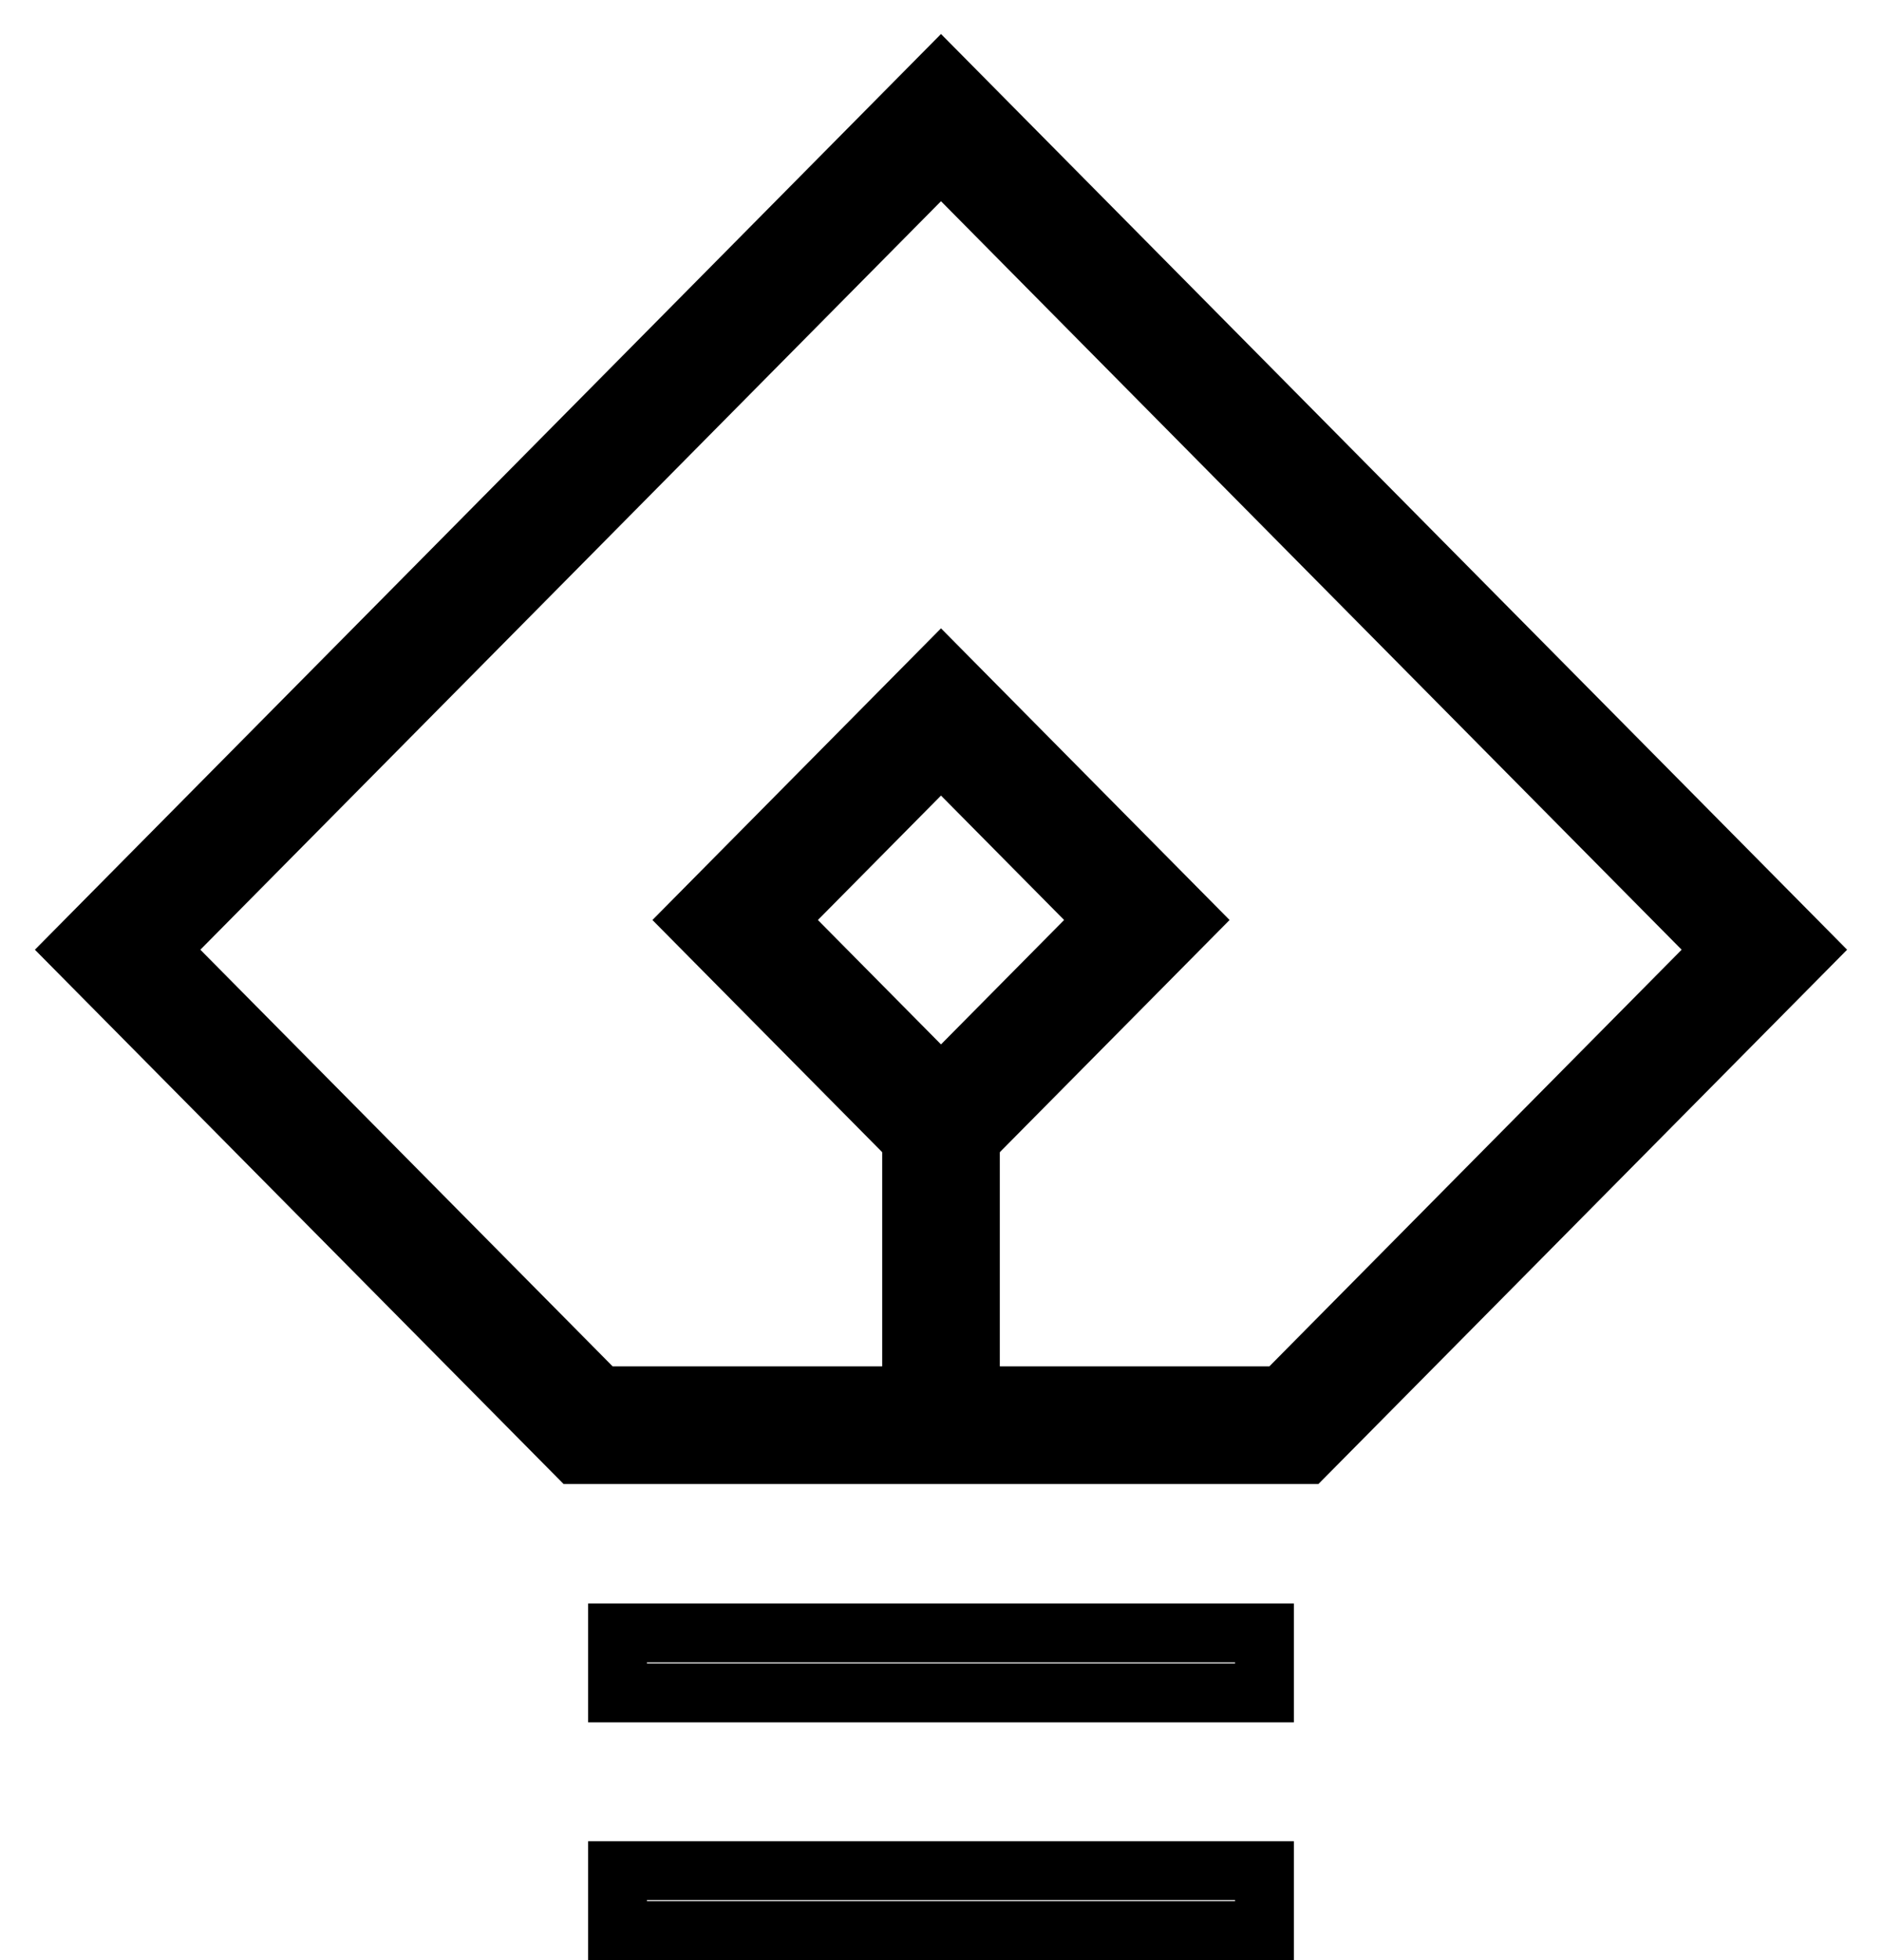 <svg xmlns="http://www.w3.org/2000/svg" viewBox="0 0 48 50"><g fill="none" fill-rule="evenodd" stroke="#000"><path stroke-width="3" d="M24 3l21 21.226-12 12.129H15L3 24.226z"/><path stroke-width="1.5" d="M23.25 29.524h1.5v6.081h-1.5z"/><path stroke-width="3" d="M24 18.161l5.25 5.307L24 28.774l-5.25-5.306z"/><path fill="#D8D8D8" stroke-width="1.5" d="M15.75 41.653h16.5v1.532h-16.5zM15.75 47.718h16.5v1.532h-16.5z"/></g></svg>
